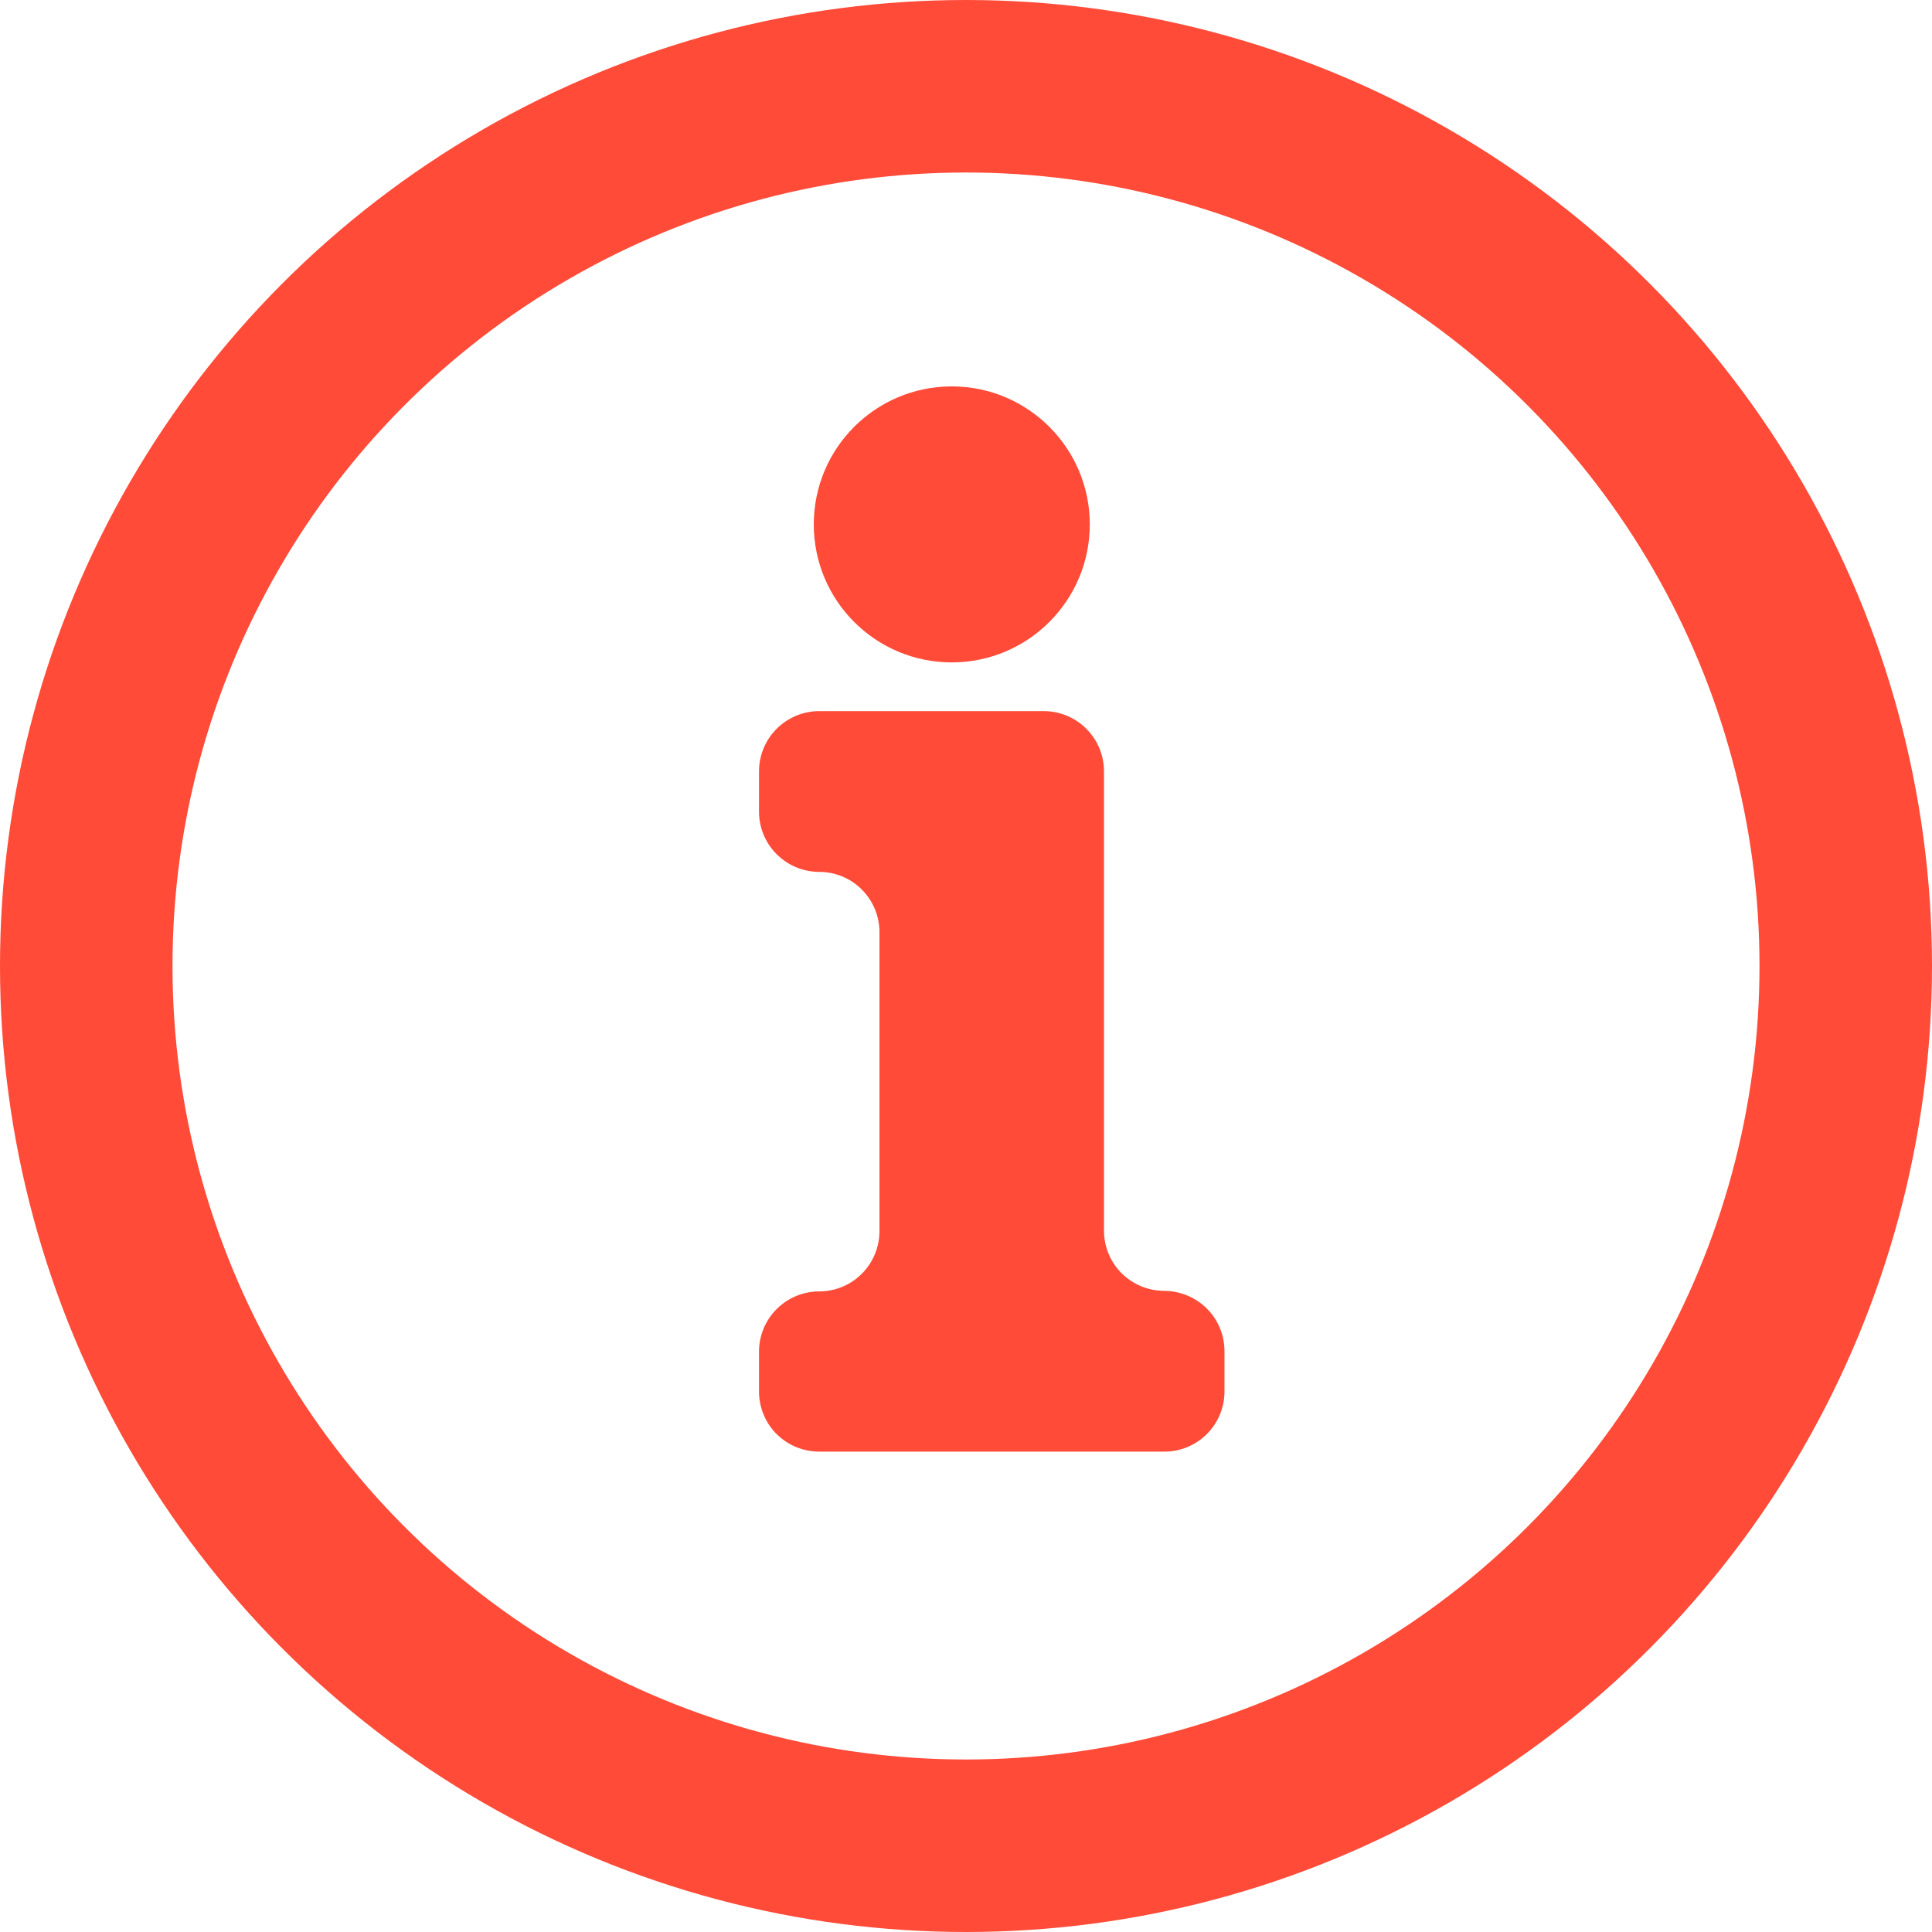 <svg width="14" height="14" viewBox="0 0 14 14" fill="none" xmlns="http://www.w3.org/2000/svg">
<g clip-path="url(#clip0_1509_7412)">
<path d="M6.897 4.8C7.449 4.8 7.897 4.352 7.897 3.8C7.897 3.248 7.449 2.8 6.897 2.8C6.344 2.8 5.897 3.248 5.897 3.8C5.897 4.352 6.344 4.8 6.897 4.8Z" fill="#FF4B38"/>
<path d="M8.437 9.354C8.321 9.354 8.21 9.308 8.128 9.227C8.046 9.145 8 9.034 8 8.918V5.59C8 5.474 7.954 5.363 7.872 5.281C7.79 5.199 7.679 5.153 7.563 5.153L5.937 5.153C5.821 5.153 5.71 5.199 5.628 5.281C5.546 5.363 5.5 5.474 5.5 5.59V5.881C5.5 5.997 5.546 6.108 5.628 6.19C5.71 6.272 5.821 6.318 5.937 6.318C6.052 6.318 6.164 6.364 6.245 6.446C6.327 6.528 6.373 6.639 6.373 6.754V8.921C6.373 9.037 6.327 9.148 6.245 9.23C6.164 9.312 6.052 9.358 5.937 9.358C5.821 9.358 5.71 9.404 5.628 9.486C5.546 9.568 5.5 9.679 5.5 9.794V10.086C5.501 10.201 5.547 10.312 5.629 10.393C5.711 10.474 5.821 10.519 5.937 10.519L8.437 10.519C8.494 10.519 8.551 10.508 8.604 10.486C8.657 10.464 8.705 10.432 8.745 10.392C8.786 10.351 8.818 10.303 8.84 10.25C8.862 10.197 8.873 10.14 8.873 10.083V9.791C8.873 9.675 8.827 9.564 8.746 9.483C8.664 9.401 8.553 9.355 8.437 9.354Z" fill="#FF4B38"/>
<circle cx="7" cy="7" r="6.375" stroke="#FF4B38" stroke-width="1.25"/>
</g>
<defs>
<clipPath id="clip0_1509_7412">
<rect width="14" height="14" fill="white"/>
</clipPath>
</defs>
</svg>
